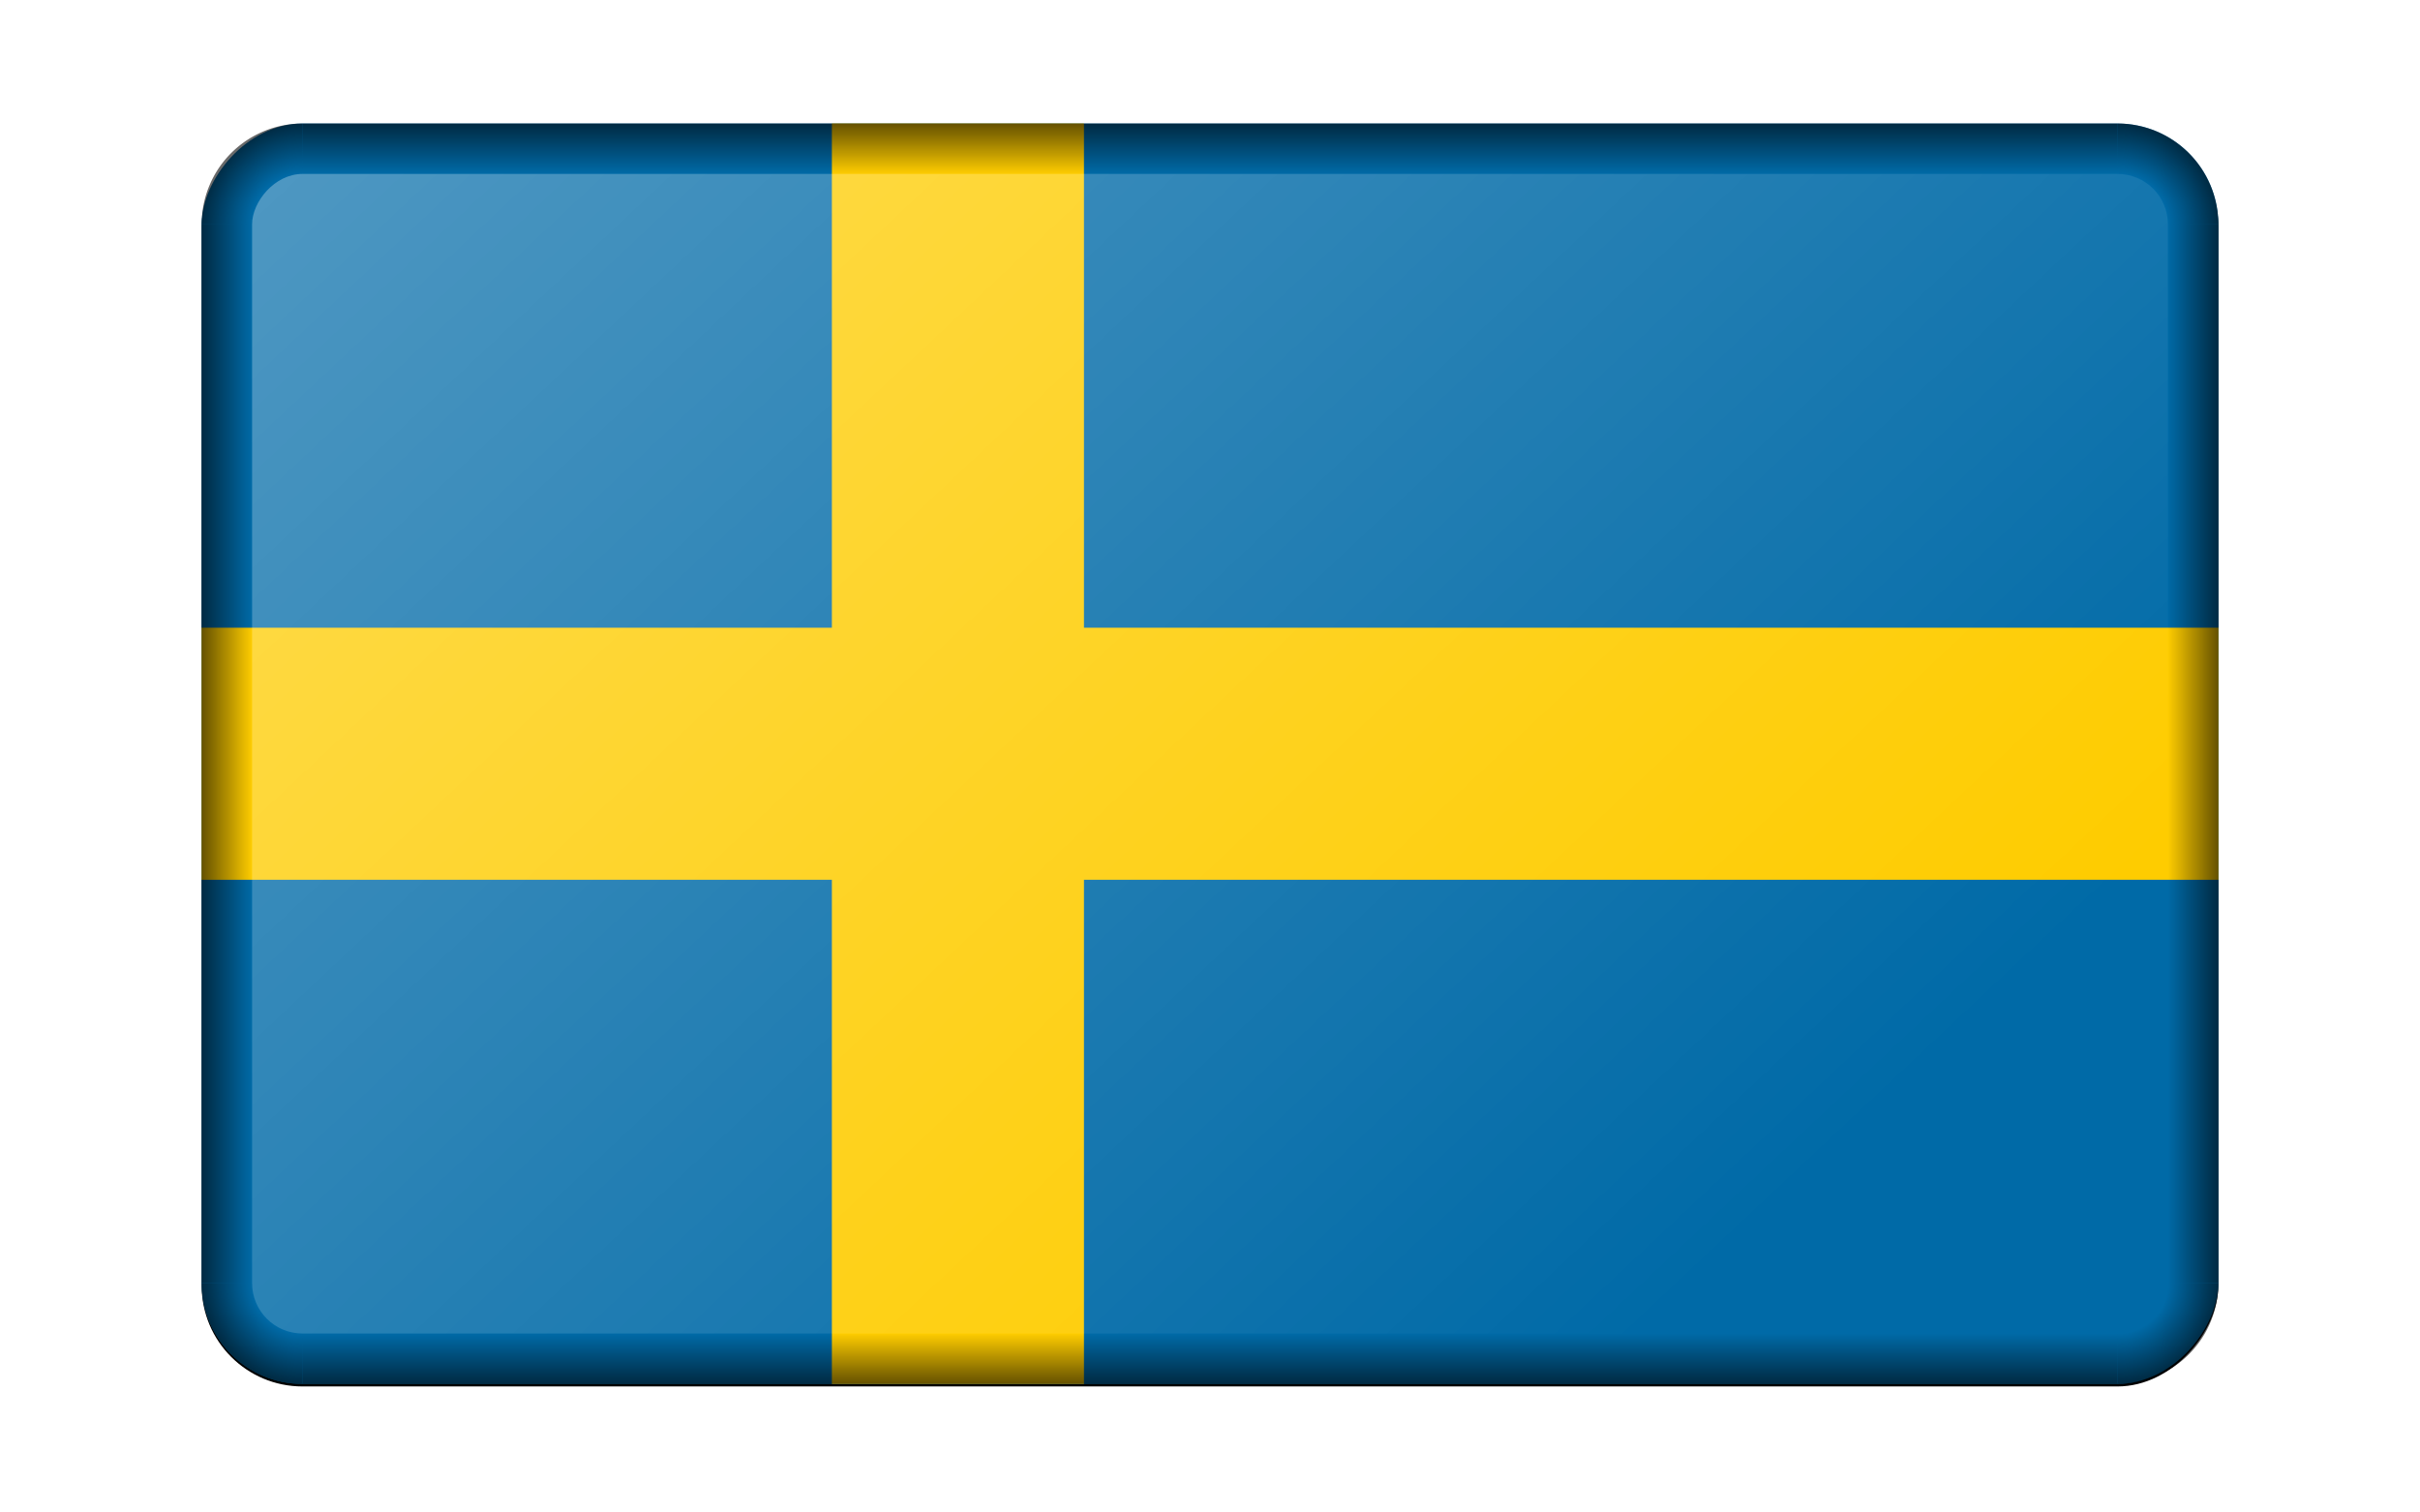 <?xml version="1.0" encoding="UTF-8"?>
<svg width="960" height="600" version="1.1" viewBox="0 0 960 600" xmlns="http://www.w3.org/2000/svg" xmlns:xlink="http://www.w3.org/1999/xlink">
 <defs>
  <linearGradient id="o">
   <stop stop-opacity="0" offset="0"/>
   <stop offset="1"/>
  </linearGradient>
  <linearGradient id="n">
   <stop stop-opacity="0" offset="0"/>
   <stop stop-opacity="0" offset=".5"/>
   <stop offset="1"/>
  </linearGradient>
  <radialGradient id="w" cx="1070" cy="700" r="40" gradientTransform="matrix(-1 0 0 1 -170 -99.999)" gradientUnits="userSpaceOnUse" xlink:href="#n"/>
  <linearGradient id="r" x1="780" x2="800" y1="373.33" y2="373.33" gradientTransform="matrix(1 0 0 .926 -2e3 44.119)" gradientUnits="userSpaceOnUse" xlink:href="#o"/>
  <linearGradient id="s" x1="410" x2="410" y1="620" y2="640" gradientTransform="translate(-2e3)" gradientUnits="userSpaceOnUse" xlink:href="#o"/>
  <radialGradient id="x" cx="1070" cy="700" r="40" gradientTransform="translate(-3030 -99.999)" gradientUnits="userSpaceOnUse" xlink:href="#n"/>
  <linearGradient id="t" x1="780" x2="800" y1="373.33" y2="373.33" gradientTransform="matrix(1 0 0 .926 1200 44.119)" gradientUnits="userSpaceOnUse" xlink:href="#o"/>
  <linearGradient id="u" x1="410" x2="410" y1="620" y2="640" gradientTransform="translate(-2e3 -780)" gradientUnits="userSpaceOnUse" xlink:href="#o"/>
  <radialGradient id="y" cx="1070" cy="700" r="40" gradientTransform="matrix(-1 0 0 -1 -170 880)" gradientUnits="userSpaceOnUse" xlink:href="#n"/>
  <radialGradient id="z" cx="1070" cy="700" r="40" gradientTransform="matrix(1 0 0 -1 -3030 880)" gradientUnits="userSpaceOnUse" xlink:href="#n"/>
  <linearGradient id="v" x1="2050" x2="2560" y1="-120" y2="-630" gradientTransform="matrix(1 0 0 .939 -4e3 -37.959)" gradientUnits="userSpaceOnUse">
   <stop stop-color="#fff" offset="0"/>
   <stop stop-color="#fff" stop-opacity="0" offset="1"/>
  </linearGradient>
  <filter id="q" color-interpolation-filters="sRGB">
   <feGaussianBlur result="blur" stdDeviation="2 2"/>
  </filter>
  <clipPath id="p">
   <rect transform="scale(1,-1)" y="-10" width="16" height="10" ry=".8" fill="#d70000"/>
  </clipPath>
 </defs>
 <g transform="translate(80 -91.001)">
  <rect transform="matrix(1 0 0 -1 1e3 0)" x="-1e3" y="-641" width="800" height="500" ry="40" filter="url(#q)"/>
  <g transform="matrix(50 0 0 50 0 140)" clip-path="url(#p)">
   <rect width="16" height="10" fill="#006aa7"/>
   <rect x="5" width="2" height="10" fill="#fecc00"/>
   <rect y="4" width="16" height="2" fill="#fecc00"/>
  </g>
  <g transform="translate(2e3)">
   <path d="m-1200 600a40 40 0 0 1 -40 40v-20a20 20 0 0 0 20 -20h20z" fill="url(#w)" opacity=".603"/>
   <rect x="-1220" y="180" width="20" height="420" ry="0" fill="url(#r)" opacity=".603"/>
   <rect x="-1960" y="620" width="720" height="20" fill="url(#s)" opacity=".603"/>
   <path d="m-2e3 600a40 40 0 0 0 40 40v-20a20 20 0 0 1 -20 -20h-20z" fill="url(#x)" opacity=".603"/>
   <rect transform="scale(-1,1)" x="1980" y="180" width="20" height="420" ry="0" fill="url(#t)" opacity=".603"/>
   <rect transform="scale(1,-1)" x="-1960" y="-160" width="720" height="20" fill="url(#u)" opacity=".603"/>
   <path d="m-1200 180a40 40 0 0 0 -40 -40v20a20 20 0 0 1 20 20h20z" fill="url(#y)" opacity=".603"/>
   <path d="m-2e3 180a40 40 0 0 1 40 -40v20a20 20 0 0 0 -20 20h-20z" fill="url(#z)" opacity=".603"/>
   <rect transform="scale(1,-1)" x="-1980" y="-620" width="760" height="460" ry="20" fill="url(#v)" opacity=".3"/>
  </g>
 </g>
</svg>
